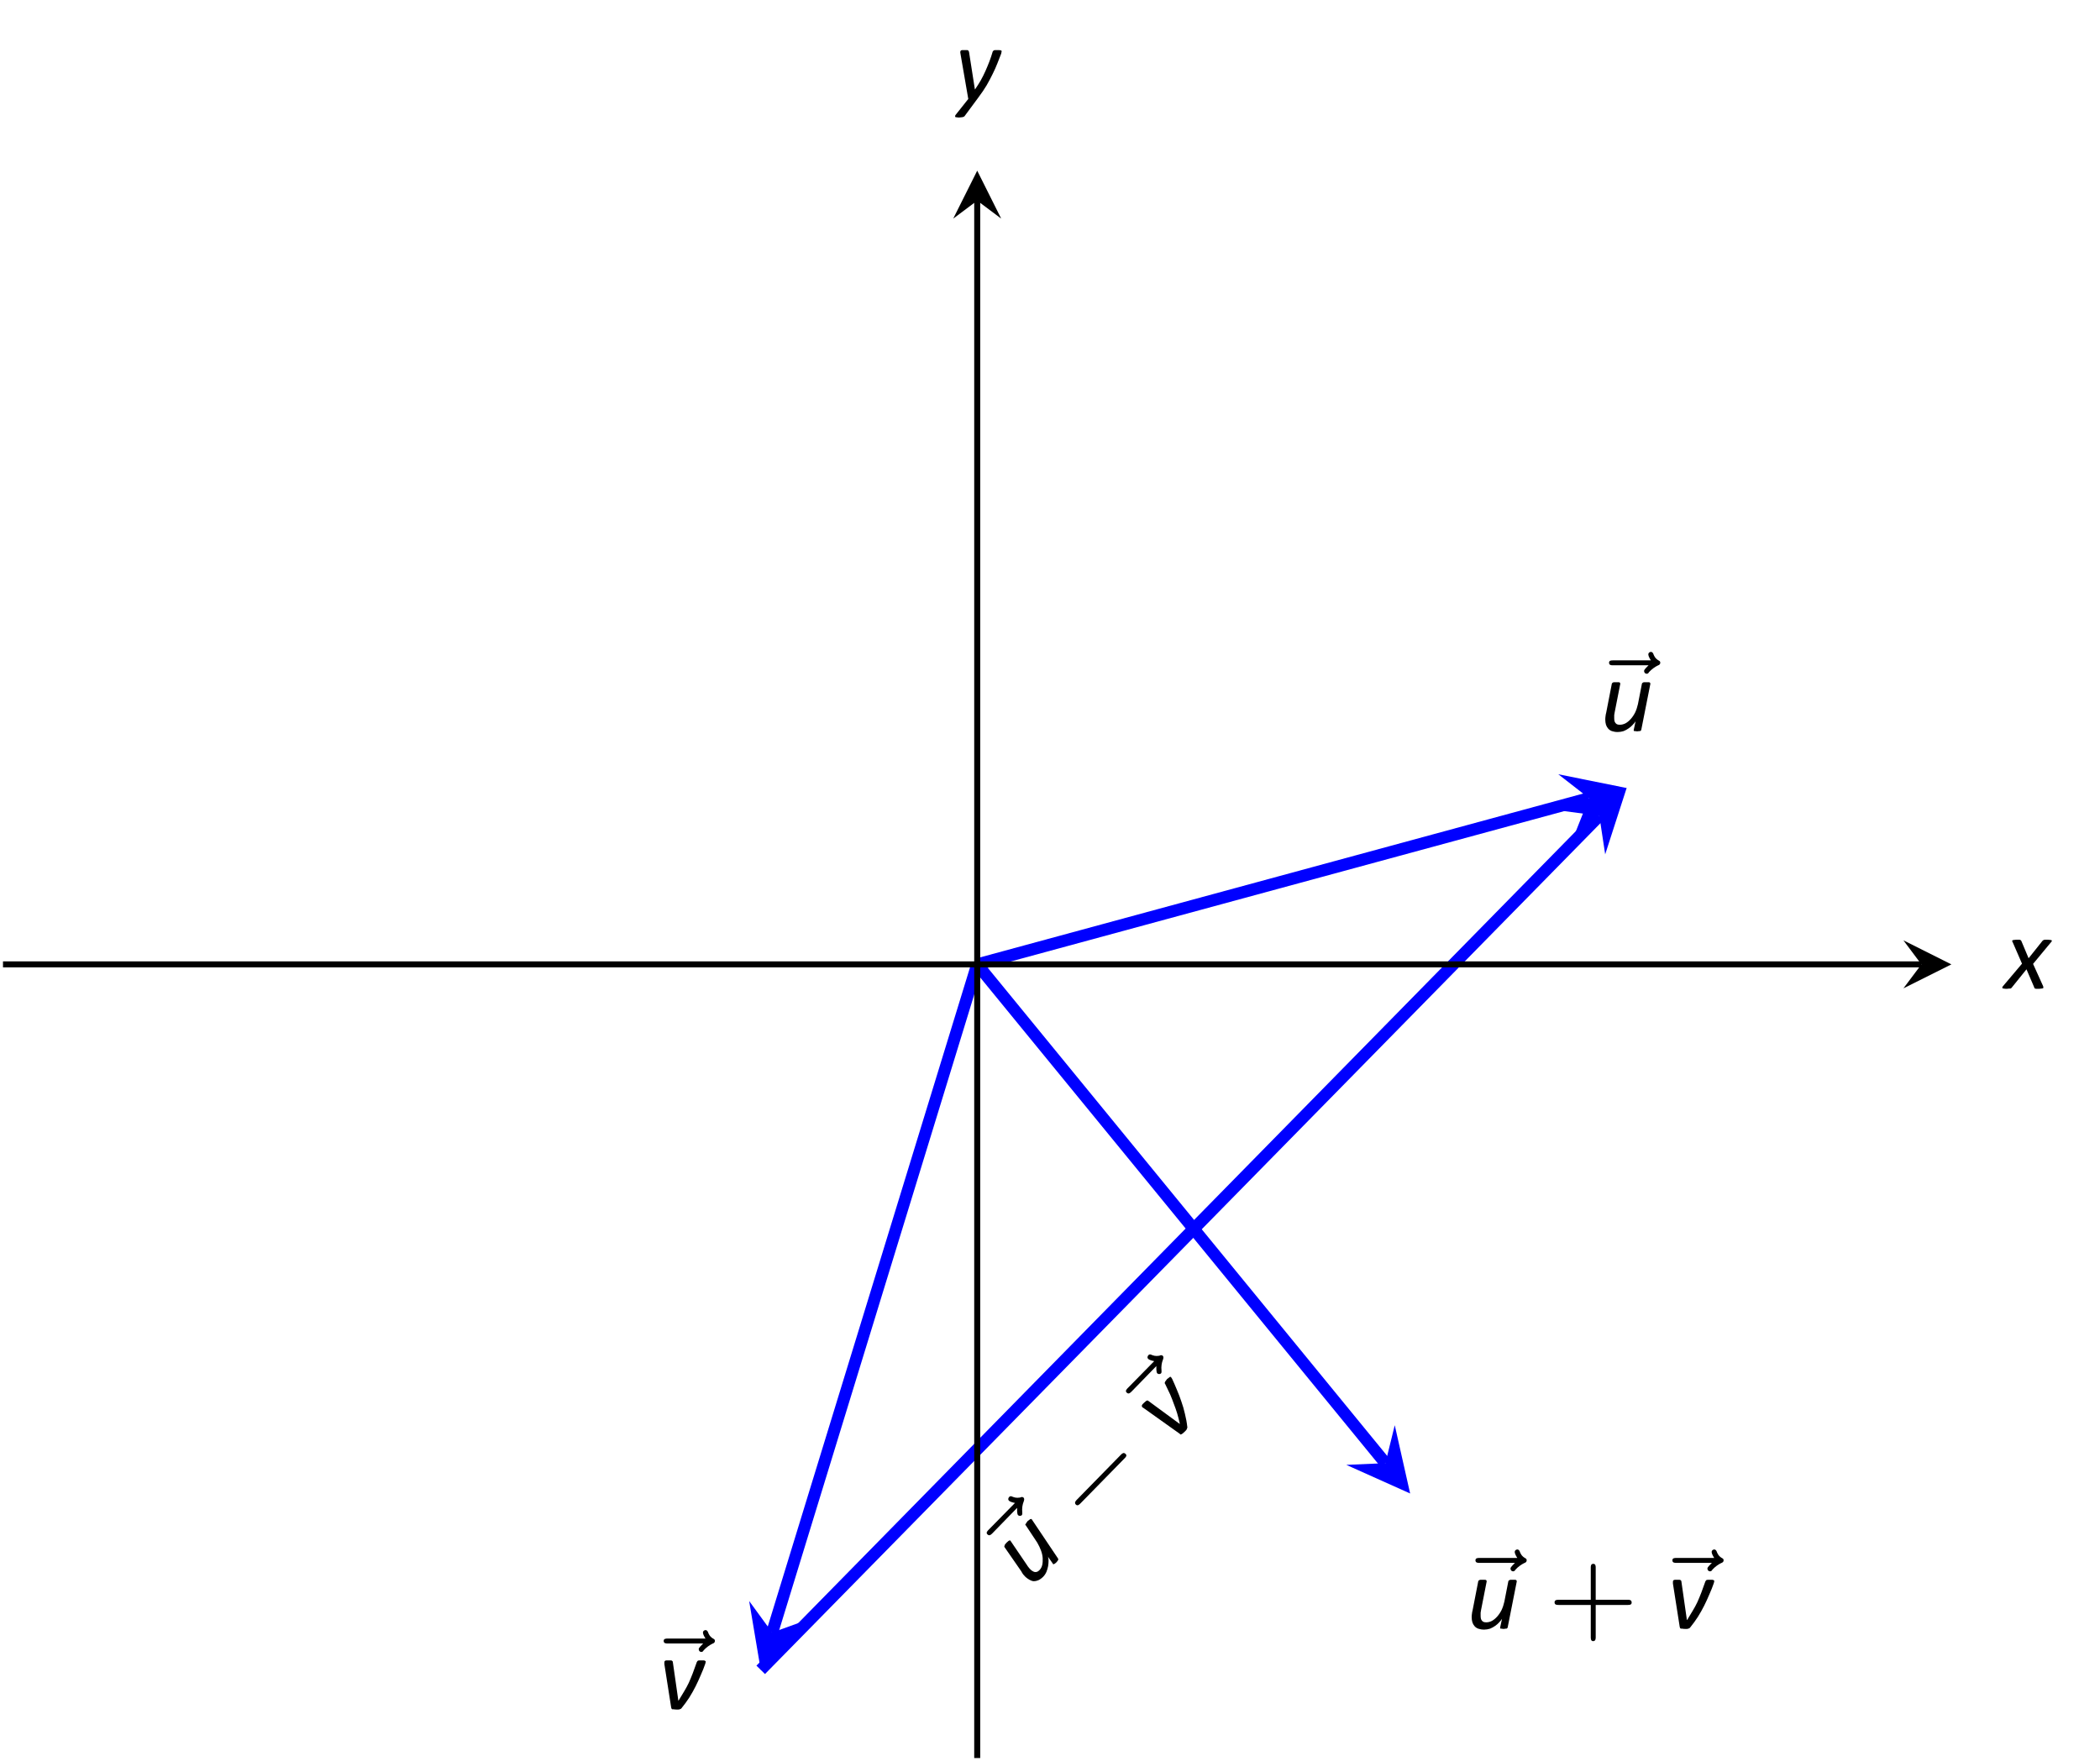 <?xml version="1.0" encoding="UTF-8"?>
<svg xmlns="http://www.w3.org/2000/svg" xmlns:xlink="http://www.w3.org/1999/xlink" width="139.59pt" height="117.09pt" viewBox="0 0 139.59 117.09" version="1.1">
<defs>
<g>
<symbol overflow="visible" id="glyph0-0">
<path style="stroke:none;" d=""/>
</symbol>
<symbol overflow="visible" id="glyph0-1">
<path style="stroke:none;" d="M 4.031 -4.125 C 3.984 -4.062 3.734 -3.859 3.734 -3.75 C 3.734 -3.641 3.812 -3.562 3.906 -3.562 C 3.984 -3.562 4.031 -3.609 4.062 -3.672 C 4.25 -3.875 4.453 -4.016 4.641 -4.109 C 4.734 -4.141 4.812 -4.188 4.812 -4.297 C 4.812 -4.391 4.75 -4.422 4.688 -4.453 C 4.453 -4.594 4.391 -4.781 4.359 -4.859 C 4.344 -4.906 4.297 -5.016 4.188 -5.016 C 4.125 -5.016 4.016 -4.969 4.016 -4.844 C 4.016 -4.734 4.125 -4.547 4.188 -4.453 L 1.672 -4.453 C 1.562 -4.453 1.406 -4.453 1.406 -4.297 C 1.406 -4.125 1.562 -4.125 1.672 -4.125 Z M 4.031 -4.125 "/>
</symbol>
<symbol overflow="visible" id="glyph1-0">
<path style="stroke:none;" d="M 3.359 -4.406 L 3.359 0 L 0.188 0 L 0.188 -4.406 Z M 3.062 -0.281 L 3.062 -4.125 L 0.469 -4.125 L 0.469 -0.281 Z M 2.625 -3.062 C 2.625 -2.938 2.609 -2.816 2.578 -2.703 C 2.547 -2.586 2.488 -2.484 2.406 -2.391 C 2.332 -2.297 2.234 -2.219 2.109 -2.156 C 1.984 -2.094 1.832 -2.055 1.656 -2.047 L 1.531 -1.531 C 1.52 -1.508 1.5 -1.492 1.469 -1.484 C 1.438 -1.473 1.391 -1.469 1.328 -1.469 C 1.297 -1.469 1.266 -1.469 1.234 -1.469 C 1.211 -1.477 1.195 -1.484 1.188 -1.484 C 1.176 -1.484 1.164 -1.488 1.156 -1.5 C 1.156 -1.508 1.156 -1.52 1.156 -1.531 L 1.266 -2.172 C 1.273 -2.234 1.297 -2.273 1.328 -2.297 C 1.367 -2.328 1.414 -2.344 1.469 -2.344 L 1.484 -2.344 C 1.629 -2.344 1.742 -2.363 1.828 -2.406 C 1.922 -2.445 1.992 -2.5 2.047 -2.562 C 2.098 -2.633 2.133 -2.707 2.156 -2.781 C 2.176 -2.863 2.188 -2.941 2.188 -3.016 C 2.188 -3.078 2.176 -3.129 2.156 -3.172 C 2.145 -3.223 2.117 -3.266 2.078 -3.297 C 2.047 -3.336 2 -3.367 1.938 -3.391 C 1.875 -3.41 1.797 -3.422 1.703 -3.422 C 1.617 -3.422 1.539 -3.41 1.469 -3.391 C 1.395 -3.379 1.328 -3.363 1.266 -3.344 C 1.211 -3.32 1.172 -3.301 1.141 -3.281 C 1.109 -3.258 1.082 -3.25 1.062 -3.25 C 1.039 -3.25 1.023 -3.254 1.016 -3.266 C 1.016 -3.285 1.016 -3.312 1.016 -3.344 C 1.016 -3.352 1.016 -3.367 1.016 -3.391 C 1.016 -3.41 1.016 -3.43 1.016 -3.453 C 1.023 -3.484 1.035 -3.508 1.047 -3.531 C 1.055 -3.551 1.066 -3.566 1.078 -3.578 C 1.098 -3.598 1.129 -3.617 1.172 -3.641 C 1.223 -3.66 1.281 -3.68 1.344 -3.703 C 1.414 -3.723 1.488 -3.738 1.562 -3.75 C 1.633 -3.758 1.711 -3.766 1.797 -3.766 C 1.953 -3.766 2.082 -3.742 2.188 -3.703 C 2.289 -3.66 2.375 -3.602 2.438 -3.531 C 2.508 -3.469 2.555 -3.391 2.578 -3.297 C 2.609 -3.211 2.625 -3.133 2.625 -3.062 Z M 1.5 -1.031 C 1.5 -1.02 1.5 -1 1.5 -0.969 C 1.5 -0.945 1.492 -0.922 1.484 -0.891 C 1.473 -0.859 1.461 -0.828 1.453 -0.797 C 1.441 -0.773 1.426 -0.754 1.406 -0.734 C 1.383 -0.711 1.352 -0.695 1.312 -0.688 C 1.281 -0.676 1.238 -0.672 1.188 -0.672 C 1.133 -0.672 1.094 -0.676 1.062 -0.688 C 1.039 -0.695 1.02 -0.707 1 -0.719 C 0.988 -0.727 0.977 -0.742 0.969 -0.766 C 0.969 -0.785 0.969 -0.805 0.969 -0.828 C 0.969 -0.848 0.969 -0.867 0.969 -0.891 C 0.977 -0.922 0.984 -0.945 0.984 -0.969 C 0.992 -1 1.004 -1.023 1.016 -1.047 C 1.035 -1.078 1.051 -1.102 1.062 -1.125 C 1.082 -1.145 1.109 -1.16 1.141 -1.172 C 1.18 -1.18 1.234 -1.188 1.297 -1.188 C 1.336 -1.188 1.367 -1.18 1.391 -1.172 C 1.422 -1.172 1.441 -1.16 1.453 -1.141 C 1.473 -1.129 1.484 -1.113 1.484 -1.094 C 1.492 -1.082 1.5 -1.062 1.5 -1.031 Z M 0 1.344 Z M 0 1.344 "/>
</symbol>
<symbol overflow="visible" id="glyph1-1">
<path style="stroke:none;" d="M 2.766 -0.078 C 2.766 -0.066 2.754 -0.051 2.734 -0.031 C 2.723 -0.02 2.707 -0.008 2.688 0 C 2.676 0 2.648 0 2.609 0 C 2.578 0.008 2.539 0.016 2.5 0.016 C 2.445 0.016 2.406 0.008 2.375 0 C 2.344 0 2.316 0 2.297 0 C 2.285 -0.008 2.273 -0.02 2.266 -0.031 C 2.266 -0.051 2.266 -0.066 2.266 -0.078 L 2.391 -0.656 C 2.348 -0.582 2.285 -0.504 2.203 -0.422 C 2.129 -0.336 2.039 -0.258 1.938 -0.188 C 1.832 -0.113 1.719 -0.051 1.594 0 C 1.469 0.039 1.336 0.062 1.203 0.062 C 1.055 0.062 0.926 0.039 0.812 0 C 0.707 -0.039 0.625 -0.098 0.562 -0.172 C 0.5 -0.242 0.453 -0.328 0.422 -0.422 C 0.391 -0.523 0.375 -0.641 0.375 -0.766 C 0.375 -0.836 0.379 -0.91 0.391 -0.984 C 0.398 -1.066 0.414 -1.148 0.438 -1.234 L 0.812 -3.156 C 0.812 -3.164 0.816 -3.176 0.828 -3.188 C 0.848 -3.207 0.867 -3.223 0.891 -3.234 C 0.91 -3.242 0.938 -3.25 0.969 -3.25 C 1.008 -3.25 1.062 -3.25 1.125 -3.25 C 1.176 -3.25 1.219 -3.25 1.25 -3.25 C 1.289 -3.25 1.316 -3.242 1.328 -3.234 C 1.348 -3.223 1.359 -3.207 1.359 -3.188 C 1.367 -3.176 1.375 -3.164 1.375 -3.156 L 1 -1.25 C 0.988 -1.188 0.977 -1.125 0.969 -1.062 C 0.969 -1 0.969 -0.938 0.969 -0.875 C 0.969 -0.801 0.973 -0.738 0.984 -0.688 C 0.992 -0.633 1.016 -0.586 1.047 -0.547 C 1.078 -0.504 1.113 -0.473 1.156 -0.453 C 1.207 -0.43 1.27 -0.422 1.344 -0.422 C 1.469 -0.422 1.594 -0.453 1.719 -0.516 C 1.844 -0.586 1.957 -0.68 2.062 -0.797 C 2.176 -0.922 2.273 -1.066 2.359 -1.234 C 2.441 -1.41 2.504 -1.598 2.547 -1.797 L 2.812 -3.156 C 2.812 -3.164 2.816 -3.176 2.828 -3.188 C 2.848 -3.207 2.867 -3.223 2.891 -3.234 C 2.91 -3.242 2.938 -3.25 2.969 -3.25 C 3.008 -3.25 3.062 -3.25 3.125 -3.25 C 3.176 -3.25 3.219 -3.25 3.25 -3.25 C 3.289 -3.25 3.316 -3.242 3.328 -3.234 C 3.348 -3.223 3.359 -3.207 3.359 -3.188 C 3.367 -3.176 3.375 -3.164 3.375 -3.156 Z M 2.766 -0.078 "/>
</symbol>
<symbol overflow="visible" id="glyph1-2">
<path style="stroke:none;" d="M 3.172 -3.172 C 3.172 -3.148 3.164 -3.125 3.156 -3.094 C 3.145 -3.07 3.141 -3.051 3.141 -3.031 C 3.055 -2.781 2.957 -2.531 2.844 -2.281 C 2.738 -2.031 2.625 -1.781 2.5 -1.531 C 2.375 -1.281 2.234 -1.031 2.078 -0.781 C 1.922 -0.539 1.754 -0.312 1.578 -0.094 C 1.555 -0.062 1.535 -0.039 1.516 -0.031 C 1.492 -0.02 1.469 -0.008 1.438 0 C 1.414 0.008 1.383 0.016 1.344 0.016 C 1.312 0.016 1.27 0.016 1.219 0.016 C 1.145 0.016 1.086 0.008 1.047 0 C 1.004 0 0.973 0 0.953 0 C 0.93 -0.008 0.914 -0.02 0.906 -0.031 C 0.895 -0.051 0.883 -0.078 0.875 -0.109 L 0.422 -3 C 0.422 -3.031 0.422 -3.051 0.422 -3.062 C 0.422 -3.082 0.422 -3.102 0.422 -3.125 C 0.422 -3.156 0.426 -3.176 0.438 -3.188 C 0.445 -3.207 0.461 -3.223 0.484 -3.234 C 0.504 -3.242 0.531 -3.25 0.562 -3.25 C 0.594 -3.25 0.641 -3.25 0.703 -3.25 C 0.766 -3.25 0.812 -3.25 0.844 -3.25 C 0.883 -3.25 0.91 -3.242 0.922 -3.234 C 0.941 -3.223 0.957 -3.207 0.969 -3.188 C 0.977 -3.176 0.984 -3.16 0.984 -3.141 L 1.344 -0.625 L 1.344 -0.578 L 1.375 -0.594 C 1.5 -0.801 1.617 -1 1.734 -1.188 C 1.848 -1.375 1.953 -1.566 2.047 -1.766 C 2.141 -1.973 2.227 -2.188 2.312 -2.406 C 2.395 -2.633 2.484 -2.879 2.578 -3.141 C 2.586 -3.16 2.598 -3.176 2.609 -3.188 C 2.617 -3.207 2.633 -3.223 2.656 -3.234 C 2.676 -3.242 2.707 -3.25 2.75 -3.25 C 2.789 -3.25 2.844 -3.25 2.906 -3.25 C 2.957 -3.25 3 -3.25 3.031 -3.25 C 3.07 -3.25 3.098 -3.242 3.109 -3.234 C 3.129 -3.223 3.145 -3.211 3.156 -3.203 C 3.164 -3.191 3.172 -3.18 3.172 -3.172 Z M 3.172 -3.172 "/>
</symbol>
<symbol overflow="visible" id="glyph1-3">
<path style="stroke:none;" d="M 1.891 -1.641 L 2.562 -0.156 C 2.57 -0.125 2.578 -0.094 2.578 -0.062 C 2.578 -0.039 2.562 -0.023 2.531 -0.016 C 2.508 -0.004 2.473 0 2.422 0 C 2.379 0.008 2.328 0.016 2.266 0.016 C 2.203 0.016 2.148 0.016 2.109 0.016 C 2.078 0.016 2.051 0.008 2.031 0 C 2.008 -0.008 1.992 -0.02 1.984 -0.031 C 1.973 -0.039 1.969 -0.055 1.969 -0.078 L 1.453 -1.281 L 0.484 -0.078 C 0.473 -0.055 0.457 -0.039 0.438 -0.031 C 0.426 -0.02 0.406 -0.008 0.375 0 C 0.352 0 0.32 0 0.281 0 C 0.238 0.008 0.18 0.016 0.109 0.016 C 0.047 0.016 -0.004 0.008 -0.047 0 C -0.086 0 -0.113 -0.004 -0.125 -0.016 C -0.145 -0.023 -0.156 -0.039 -0.156 -0.062 C -0.156 -0.082 -0.145 -0.109 -0.125 -0.141 L 1.156 -1.656 L 0.531 -3.094 C 0.508 -3.125 0.5 -3.148 0.5 -3.172 C 0.508 -3.191 0.523 -3.207 0.547 -3.219 C 0.566 -3.227 0.598 -3.234 0.641 -3.234 C 0.68 -3.242 0.738 -3.25 0.812 -3.25 C 0.875 -3.25 0.922 -3.25 0.953 -3.25 C 0.992 -3.25 1.023 -3.242 1.047 -3.234 C 1.066 -3.223 1.078 -3.211 1.078 -3.203 C 1.086 -3.191 1.098 -3.18 1.109 -3.172 L 1.594 -2.016 L 2.516 -3.172 C 2.523 -3.18 2.535 -3.191 2.547 -3.203 C 2.566 -3.211 2.586 -3.223 2.609 -3.234 C 2.629 -3.242 2.66 -3.25 2.703 -3.25 C 2.742 -3.25 2.789 -3.25 2.844 -3.25 C 2.914 -3.25 2.973 -3.242 3.016 -3.234 C 3.055 -3.234 3.086 -3.227 3.109 -3.219 C 3.129 -3.207 3.141 -3.191 3.141 -3.172 C 3.141 -3.148 3.125 -3.125 3.094 -3.094 Z M 1.891 -1.641 "/>
</symbol>
<symbol overflow="visible" id="glyph1-4">
<path style="stroke:none;" d="M 3.172 -3.172 C 3.172 -3.148 3.164 -3.125 3.156 -3.094 C 3.156 -3.07 3.148 -3.047 3.141 -3.016 C 3.066 -2.816 2.984 -2.602 2.891 -2.375 C 2.805 -2.156 2.703 -1.922 2.578 -1.672 C 2.461 -1.43 2.328 -1.176 2.172 -0.906 C 2.016 -0.645 1.828 -0.367 1.609 -0.078 L 0.719 1.125 C 0.707 1.145 0.691 1.16 0.672 1.172 C 0.648 1.18 0.625 1.191 0.594 1.203 C 0.562 1.211 0.523 1.219 0.484 1.219 C 0.441 1.227 0.395 1.234 0.344 1.234 C 0.281 1.234 0.227 1.227 0.188 1.219 C 0.145 1.219 0.113 1.211 0.094 1.203 C 0.082 1.191 0.078 1.172 0.078 1.141 C 0.078 1.117 0.086 1.094 0.109 1.062 L 0.953 0 L 0.438 -2.984 C 0.438 -3.016 0.43 -3.039 0.422 -3.062 C 0.422 -3.082 0.422 -3.102 0.422 -3.125 C 0.422 -3.145 0.426 -3.164 0.438 -3.188 C 0.445 -3.207 0.461 -3.223 0.484 -3.234 C 0.504 -3.242 0.531 -3.25 0.562 -3.25 C 0.602 -3.25 0.656 -3.25 0.719 -3.25 C 0.77 -3.25 0.812 -3.25 0.844 -3.25 C 0.883 -3.25 0.914 -3.242 0.938 -3.234 C 0.957 -3.223 0.969 -3.207 0.969 -3.188 C 0.977 -3.176 0.988 -3.16 1 -3.141 L 1.391 -0.641 L 1.406 -0.641 C 1.539 -0.836 1.664 -1.035 1.781 -1.234 C 1.895 -1.441 2 -1.648 2.094 -1.859 C 2.188 -2.066 2.273 -2.281 2.359 -2.5 C 2.441 -2.719 2.516 -2.938 2.578 -3.156 C 2.586 -3.164 2.598 -3.176 2.609 -3.188 C 2.617 -3.207 2.633 -3.223 2.656 -3.234 C 2.688 -3.242 2.723 -3.25 2.766 -3.25 C 2.805 -3.25 2.852 -3.25 2.906 -3.25 C 3.008 -3.25 3.078 -3.242 3.109 -3.234 C 3.148 -3.223 3.172 -3.203 3.172 -3.172 Z M 3.172 -3.172 "/>
</symbol>
<symbol overflow="visible" id="glyph2-0">
<path style="stroke:none;" d=""/>
</symbol>
<symbol overflow="visible" id="glyph2-1">
<path style="stroke:none;" d="M 3.219 -1.578 L 5.359 -1.578 C 5.453 -1.578 5.609 -1.578 5.609 -1.734 C 5.609 -1.922 5.453 -1.922 5.359 -1.922 L 3.219 -1.922 L 3.219 -4.062 C 3.219 -4.141 3.219 -4.312 3.062 -4.312 C 2.891 -4.312 2.891 -4.156 2.891 -4.062 L 2.891 -1.922 L 0.75 -1.922 C 0.656 -1.922 0.484 -1.922 0.484 -1.75 C 0.484 -1.578 0.641 -1.578 0.75 -1.578 L 2.891 -1.578 L 2.891 0.562 C 2.891 0.656 2.891 0.828 3.047 0.828 C 3.219 0.828 3.219 0.656 3.219 0.562 Z M 3.219 -1.578 "/>
</symbol>
<symbol overflow="visible" id="glyph3-0">
<path style="stroke:none;" d=""/>
</symbol>
<symbol overflow="visible" id="glyph3-1">
<path style="stroke:none;" d="M -0.109 -5.781 C -0.109 -5.703 -0.125 -5.375 -0.047 -5.297 C 0.016 -5.234 0.141 -5.234 0.203 -5.297 C 0.25 -5.359 0.234 -5.422 0.234 -5.484 C 0.203 -5.75 0.25 -6.016 0.328 -6.203 C 0.359 -6.297 0.391 -6.391 0.312 -6.469 C 0.234 -6.531 0.156 -6.5 0.094 -6.469 C -0.172 -6.422 -0.312 -6.484 -0.438 -6.531 C -0.469 -6.547 -0.562 -6.594 -0.641 -6.5 C -0.672 -6.469 -0.75 -6.344 -0.641 -6.25 C -0.578 -6.188 -0.359 -6.125 -0.25 -6.109 L -2 -4.328 C -2.078 -4.25 -2.203 -4.125 -2.078 -4.016 C -1.953 -3.891 -1.844 -4 -1.75 -4.094 Z M -0.109 -5.781 "/>
</symbol>
<symbol overflow="visible" id="glyph4-0">
<path style="stroke:none;" d="M -0.781 -5.484 L 2.359 -2.391 L 0.125 -0.141 L -3.016 -3.234 Z M 1.938 -2.391 L -0.812 -5.094 L -2.625 -3.234 L 0.125 -0.531 Z M -0.344 -4.031 C -0.258 -3.957 -0.188 -3.863 -0.125 -3.75 C -0.07 -3.633 -0.035 -3.516 -0.016 -3.391 C -0.004 -3.273 -0.02 -3.148 -0.062 -3.016 C -0.102 -2.879 -0.18 -2.75 -0.297 -2.625 L -0.016 -2.172 C -0.004 -2.148 -0.004 -2.125 -0.016 -2.094 C -0.035 -2.062 -0.066 -2.023 -0.109 -1.984 C -0.141 -1.961 -0.164 -1.941 -0.188 -1.922 C -0.207 -1.91 -0.223 -1.898 -0.234 -1.891 C -0.242 -1.891 -0.25 -1.891 -0.25 -1.891 C -0.258 -1.891 -0.27 -1.895 -0.281 -1.906 L -0.656 -2.422 C -0.695 -2.484 -0.711 -2.535 -0.703 -2.578 C -0.703 -2.617 -0.68 -2.656 -0.641 -2.688 L -0.625 -2.719 C -0.531 -2.812 -0.469 -2.906 -0.438 -3 C -0.406 -3.094 -0.395 -3.18 -0.406 -3.266 C -0.414 -3.348 -0.441 -3.422 -0.484 -3.484 C -0.523 -3.555 -0.57 -3.625 -0.625 -3.688 C -0.664 -3.719 -0.707 -3.742 -0.75 -3.766 C -0.789 -3.797 -0.836 -3.812 -0.891 -3.812 C -0.941 -3.812 -1 -3.797 -1.062 -3.766 C -1.125 -3.734 -1.188 -3.688 -1.25 -3.625 C -1.312 -3.562 -1.359 -3.492 -1.391 -3.422 C -1.43 -3.359 -1.461 -3.301 -1.484 -3.25 C -1.504 -3.207 -1.52 -3.164 -1.531 -3.125 C -1.551 -3.082 -1.566 -3.055 -1.578 -3.047 C -1.598 -3.023 -1.613 -3.016 -1.625 -3.016 C -1.633 -3.023 -1.648 -3.039 -1.672 -3.062 C -1.672 -3.07 -1.68 -3.082 -1.703 -3.094 C -1.723 -3.113 -1.738 -3.133 -1.75 -3.156 C -1.77 -3.176 -1.781 -3.195 -1.781 -3.219 C -1.789 -3.25 -1.801 -3.27 -1.812 -3.281 C -1.801 -3.312 -1.785 -3.348 -1.766 -3.391 C -1.754 -3.441 -1.734 -3.492 -1.703 -3.547 C -1.672 -3.609 -1.629 -3.676 -1.578 -3.75 C -1.535 -3.82 -1.488 -3.883 -1.438 -3.938 C -1.332 -4.051 -1.223 -4.125 -1.109 -4.156 C -1.004 -4.195 -0.906 -4.219 -0.812 -4.219 C -0.719 -4.219 -0.629 -4.203 -0.547 -4.172 C -0.473 -4.141 -0.406 -4.094 -0.344 -4.031 Z M 0.297 -1.812 C 0.316 -1.801 0.332 -1.785 0.344 -1.766 C 0.363 -1.742 0.379 -1.719 0.391 -1.688 C 0.41 -1.656 0.426 -1.625 0.438 -1.594 C 0.445 -1.57 0.453 -1.551 0.453 -1.531 C 0.461 -1.5 0.457 -1.461 0.438 -1.422 C 0.414 -1.391 0.383 -1.352 0.344 -1.312 C 0.312 -1.281 0.281 -1.258 0.25 -1.25 C 0.227 -1.238 0.207 -1.227 0.188 -1.219 C 0.164 -1.219 0.145 -1.223 0.125 -1.234 C 0.113 -1.242 0.098 -1.254 0.078 -1.266 C 0.066 -1.285 0.051 -1.305 0.031 -1.328 C 0.02 -1.348 0.008 -1.367 0 -1.391 C -0.008 -1.422 -0.02 -1.445 -0.031 -1.469 C -0.039 -1.5 -0.047 -1.523 -0.047 -1.547 C -0.055 -1.578 -0.051 -1.609 -0.031 -1.641 C -0.008 -1.672 0.02 -1.707 0.062 -1.75 C 0.094 -1.781 0.117 -1.805 0.141 -1.828 C 0.16 -1.848 0.18 -1.859 0.203 -1.859 C 0.234 -1.859 0.254 -1.852 0.266 -1.844 C 0.273 -1.832 0.285 -1.82 0.297 -1.812 Z M 0.969 0.953 Z M 0.969 0.953 "/>
</symbol>
<symbol overflow="visible" id="glyph4-1">
<path style="stroke:none;" d="M 1.875 -2.031 C 1.883 -2.02 1.891 -2.004 1.891 -1.984 C 1.898 -1.973 1.898 -1.957 1.891 -1.938 C 1.879 -1.914 1.863 -1.891 1.844 -1.859 C 1.832 -1.836 1.805 -1.805 1.766 -1.766 C 1.734 -1.734 1.703 -1.707 1.672 -1.688 C 1.648 -1.676 1.629 -1.664 1.609 -1.656 C 1.586 -1.645 1.57 -1.641 1.562 -1.641 C 1.551 -1.648 1.539 -1.664 1.531 -1.688 L 1.203 -2.156 C 1.234 -2.094 1.25 -2 1.25 -1.875 C 1.25 -1.758 1.238 -1.641 1.219 -1.516 C 1.195 -1.391 1.16 -1.266 1.109 -1.141 C 1.055 -1.016 0.984 -0.906 0.891 -0.812 C 0.785 -0.707 0.676 -0.629 0.562 -0.578 C 0.457 -0.535 0.359 -0.516 0.266 -0.516 C 0.172 -0.523 0.078 -0.555 -0.016 -0.609 C -0.109 -0.66 -0.195 -0.723 -0.281 -0.797 C -0.332 -0.848 -0.383 -0.906 -0.438 -0.969 C -0.488 -1.039 -0.531 -1.109 -0.562 -1.172 L -1.688 -2.797 C -1.695 -2.816 -1.695 -2.832 -1.688 -2.844 C -1.688 -2.852 -1.68 -2.867 -1.672 -2.891 C -1.672 -2.922 -1.656 -2.953 -1.625 -2.984 C -1.602 -3.016 -1.578 -3.047 -1.547 -3.078 C -1.504 -3.117 -1.469 -3.148 -1.438 -3.172 C -1.406 -3.203 -1.379 -3.219 -1.359 -3.219 C -1.336 -3.227 -1.32 -3.234 -1.312 -3.234 C -1.312 -3.234 -1.301 -3.223 -1.281 -3.203 L -0.188 -1.594 C -0.164 -1.551 -0.129 -1.5 -0.078 -1.438 C -0.035 -1.383 0.004 -1.336 0.047 -1.297 C 0.086 -1.254 0.133 -1.219 0.188 -1.188 C 0.238 -1.156 0.289 -1.133 0.344 -1.125 C 0.395 -1.125 0.441 -1.129 0.484 -1.141 C 0.535 -1.16 0.586 -1.195 0.641 -1.25 C 0.734 -1.344 0.797 -1.457 0.828 -1.594 C 0.859 -1.727 0.867 -1.879 0.859 -2.047 C 0.848 -2.211 0.812 -2.379 0.75 -2.547 C 0.688 -2.723 0.602 -2.898 0.5 -3.078 L -0.266 -4.234 C -0.285 -4.242 -0.297 -4.254 -0.297 -4.266 C -0.297 -4.285 -0.285 -4.305 -0.266 -4.328 C -0.254 -4.359 -0.238 -4.383 -0.219 -4.406 C -0.195 -4.438 -0.172 -4.473 -0.141 -4.516 C -0.098 -4.547 -0.062 -4.57 -0.031 -4.594 C 0 -4.625 0.02 -4.641 0.031 -4.641 C 0.051 -4.648 0.066 -4.656 0.078 -4.656 C 0.086 -4.656 0.102 -4.648 0.125 -4.641 Z M 1.875 -2.031 "/>
</symbol>
<symbol overflow="visible" id="glyph4-2">
<path style="stroke:none;" d="M -0.062 -4.5 C -0.031 -4.477 -0.008 -4.457 0 -4.438 C 0.008 -4.414 0.023 -4.391 0.047 -4.359 C 0.148 -4.141 0.254 -3.898 0.359 -3.641 C 0.473 -3.379 0.57 -3.117 0.656 -2.859 C 0.75 -2.598 0.828 -2.328 0.891 -2.047 C 0.961 -1.766 1.016 -1.477 1.047 -1.188 C 1.055 -1.156 1.055 -1.129 1.047 -1.109 C 1.035 -1.098 1.023 -1.07 1.016 -1.031 C 1.004 -1 0.984 -0.969 0.953 -0.938 C 0.93 -0.914 0.906 -0.891 0.875 -0.859 C 0.82 -0.805 0.773 -0.766 0.734 -0.734 C 0.703 -0.711 0.676 -0.695 0.656 -0.688 C 0.633 -0.676 0.613 -0.672 0.594 -0.672 C 0.582 -0.68 0.566 -0.695 0.547 -0.719 L -1.844 -2.422 C -1.863 -2.43 -1.879 -2.441 -1.891 -2.453 C -1.91 -2.461 -1.926 -2.473 -1.938 -2.484 C -1.957 -2.504 -1.969 -2.523 -1.969 -2.547 C -1.977 -2.566 -1.977 -2.586 -1.969 -2.609 C -1.957 -2.641 -1.941 -2.664 -1.922 -2.688 C -1.898 -2.719 -1.867 -2.75 -1.828 -2.781 C -1.785 -2.82 -1.75 -2.852 -1.719 -2.875 C -1.688 -2.906 -1.66 -2.922 -1.641 -2.922 C -1.629 -2.93 -1.617 -2.938 -1.609 -2.938 C -1.598 -2.938 -1.582 -2.93 -1.562 -2.922 L 0.5 -1.406 L 0.547 -1.375 L 0.547 -1.406 C 0.492 -1.645 0.438 -1.867 0.375 -2.078 C 0.312 -2.285 0.238 -2.492 0.156 -2.703 C 0.082 -2.91 0 -3.125 -0.094 -3.344 C -0.195 -3.562 -0.312 -3.801 -0.438 -4.062 C -0.457 -4.07 -0.461 -4.082 -0.453 -4.094 C -0.453 -4.113 -0.445 -4.133 -0.438 -4.156 C -0.426 -4.188 -0.406 -4.219 -0.375 -4.25 C -0.352 -4.281 -0.328 -4.316 -0.297 -4.359 C -0.254 -4.391 -0.219 -4.414 -0.188 -4.438 C -0.156 -4.469 -0.129 -4.488 -0.109 -4.5 C -0.098 -4.508 -0.086 -4.516 -0.078 -4.516 C -0.066 -4.516 -0.062 -4.508 -0.062 -4.5 Z M -0.062 -4.5 "/>
</symbol>
<symbol overflow="visible" id="glyph5-0">
<path style="stroke:none;" d=""/>
</symbol>
<symbol overflow="visible" id="glyph5-1">
<path style="stroke:none;" d="M 2.516 -4.828 C 2.594 -4.906 2.703 -5.016 2.578 -5.125 C 2.453 -5.25 2.344 -5.141 2.266 -5.062 L -0.656 -2.078 C -0.734 -2 -0.844 -1.875 -0.719 -1.75 C -0.594 -1.641 -0.484 -1.766 -0.406 -1.844 Z M 2.516 -4.828 "/>
</symbol>
</g>
<clipPath id="clip1">
  <path d="M 40 52 L 77 52 L 77 116.891 L 40 116.891 Z M 40 52 "/>
</clipPath>
<clipPath id="clip2">
  <path d="M 39 42 L 118 42 L 118 116.891 L 39 116.891 Z M 39 42 "/>
</clipPath>
<clipPath id="clip3">
  <path d="M 64 13 L 66 13 L 66 117.09 L 64 117.09 Z M 64 13 "/>
</clipPath>
</defs>
<g id="surface1">
<path style="fill:none;stroke-width:0.797;stroke-linecap:butt;stroke-linejoin:miter;stroke:rgb(0%,0%,100%);stroke-opacity:1;stroke-miterlimit:10;" d="M 64.757 52.769 L 105.425 63.82 " transform="matrix(1,0,0,-1,0.2,116.89)"/>
<path style=" stroke:none;fill-rule:nonzero;fill:rgb(0%,0%,100%);fill-opacity:1;" d="M 108.125 52.395 L 103.582 51.48 L 105.625 53.07 L 104.668 55.48 "/>
<g style="fill:rgb(0%,0%,0%);fill-opacity:1;">
  <use xlink:href="#glyph0-1" x="105.55" y="48.36"/>
</g>
<g style="fill:rgb(0%,0%,0%);fill-opacity:1;">
  <use xlink:href="#glyph1-1" x="106.33" y="48.61"/>
</g>
<g clip-path="url(#clip1)" clip-rule="nonzero">
<path style="fill:none;stroke-width:0.797;stroke-linecap:butt;stroke-linejoin:miter;stroke:rgb(0%,0%,100%);stroke-opacity:1;stroke-miterlimit:10;" d="M 64.757 52.769 L 51.128 8.343 " transform="matrix(1,0,0,-1,0.2,116.89)"/>
</g>
<path style=" stroke:none;fill-rule:nonzero;fill:rgb(0%,0%,100%);fill-opacity:1;" d="M 50.566 111.027 L 53.77 107.664 L 51.328 108.547 L 49.797 106.449 "/>
<g style="fill:rgb(0%,0%,0%);fill-opacity:1;">
  <use xlink:href="#glyph0-1" x="42.71" y="113.4"/>
</g>
<g style="fill:rgb(0%,0%,0%);fill-opacity:1;">
  <use xlink:href="#glyph1-2" x="43.74" y="113.65"/>
</g>
<path style="fill:none;stroke-width:0.797;stroke-linecap:butt;stroke-linejoin:miter;stroke:rgb(0%,0%,100%);stroke-opacity:1;stroke-miterlimit:10;" d="M 64.757 52.769 L 91.89 19.605 " transform="matrix(1,0,0,-1,0.2,116.89)"/>
<path style=" stroke:none;fill-rule:nonzero;fill:rgb(0%,0%,100%);fill-opacity:1;" d="M 93.734 99.301 L 92.711 94.762 L 92.09 97.285 L 89.492 97.398 "/>
<g style="fill:rgb(0%,0%,0%);fill-opacity:1;">
  <use xlink:href="#glyph0-1" x="96.67" y="108.04"/>
</g>
<g style="fill:rgb(0%,0%,0%);fill-opacity:1;">
  <use xlink:href="#glyph1-1" x="97.45" y="108.29"/>
</g>
<g style="fill:rgb(0%,0%,0%);fill-opacity:1;">
  <use xlink:href="#glyph2-1" x="102.85" y="108.29"/>
</g>
<g style="fill:rgb(0%,0%,0%);fill-opacity:1;">
  <use xlink:href="#glyph0-1" x="109.76" y="108.04"/>
</g>
<g style="fill:rgb(0%,0%,0%);fill-opacity:1;">
  <use xlink:href="#glyph1-2" x="110.78" y="108.29"/>
</g>
<g clip-path="url(#clip2)" clip-rule="nonzero">
<path style="fill:none;stroke-width:0.797;stroke-linecap:butt;stroke-linejoin:miter;stroke:rgb(0%,0%,100%);stroke-opacity:1;stroke-miterlimit:10;" d="M 50.366 5.863 L 106.109 62.648 " transform="matrix(1,0,0,-1,0.2,116.89)"/>
</g>
<path style=" stroke:none;fill-rule:nonzero;fill:rgb(0%,0%,100%);fill-opacity:1;" d="M 108.125 52.395 L 103.742 53.898 L 106.309 54.242 L 106.699 56.805 "/>
<g style="fill:rgb(0%,0%,0%);fill-opacity:1;">
  <use xlink:href="#glyph3-1" x="67.718" y="106.039"/>
</g>
<g style="fill:rgb(0%,0%,0%);fill-opacity:1;">
  <use xlink:href="#glyph4-1" x="68.45" y="105.65"/>
</g>
<g style="fill:rgb(0%,0%,0%);fill-opacity:1;">
  <use xlink:href="#glyph5-1" x="72.236" y="101.793"/>
</g>
<g style="fill:rgb(0%,0%,0%);fill-opacity:1;">
  <use xlink:href="#glyph3-1" x="76.973" y="96.611"/>
</g>
<g style="fill:rgb(0%,0%,0%);fill-opacity:1;">
  <use xlink:href="#glyph4-2" x="77.873" y="96.051"/>
</g>
<path style="fill:none;stroke-width:0.399;stroke-linecap:butt;stroke-linejoin:miter;stroke:rgb(0%,0%,0%);stroke-opacity:1;stroke-miterlimit:10;" d="M -0.001 52.769 L 127.519 52.769 " transform="matrix(1,0,0,-1,0.2,116.89)"/>
<path style=" stroke:none;fill-rule:nonzero;fill:rgb(0%,0%,0%);fill-opacity:1;" d="M 129.711 64.121 L 126.523 62.523 L 127.719 64.121 L 126.523 65.715 "/>
<g clip-path="url(#clip3)" clip-rule="nonzero">
<path style="fill:none;stroke-width:0.399;stroke-linecap:butt;stroke-linejoin:miter;stroke:rgb(0%,0%,0%);stroke-opacity:1;stroke-miterlimit:10;" d="M 64.757 -0.001 L 64.757 103.55 " transform="matrix(1,0,0,-1,0.2,116.89)"/>
</g>
<path style=" stroke:none;fill-rule:nonzero;fill:rgb(0%,0%,0%);fill-opacity:1;" d="M 64.957 11.348 L 63.363 14.535 L 64.957 13.34 L 66.551 14.535 "/>
<g style="fill:rgb(0%,0%,0%);fill-opacity:1;">
  <use xlink:href="#glyph1-3" x="133.25" y="65.73"/>
</g>
<g style="fill:rgb(0%,0%,0%);fill-opacity:1;">
  <use xlink:href="#glyph1-4" x="63.41" y="6.58"/>
</g>
</g>
</svg>
